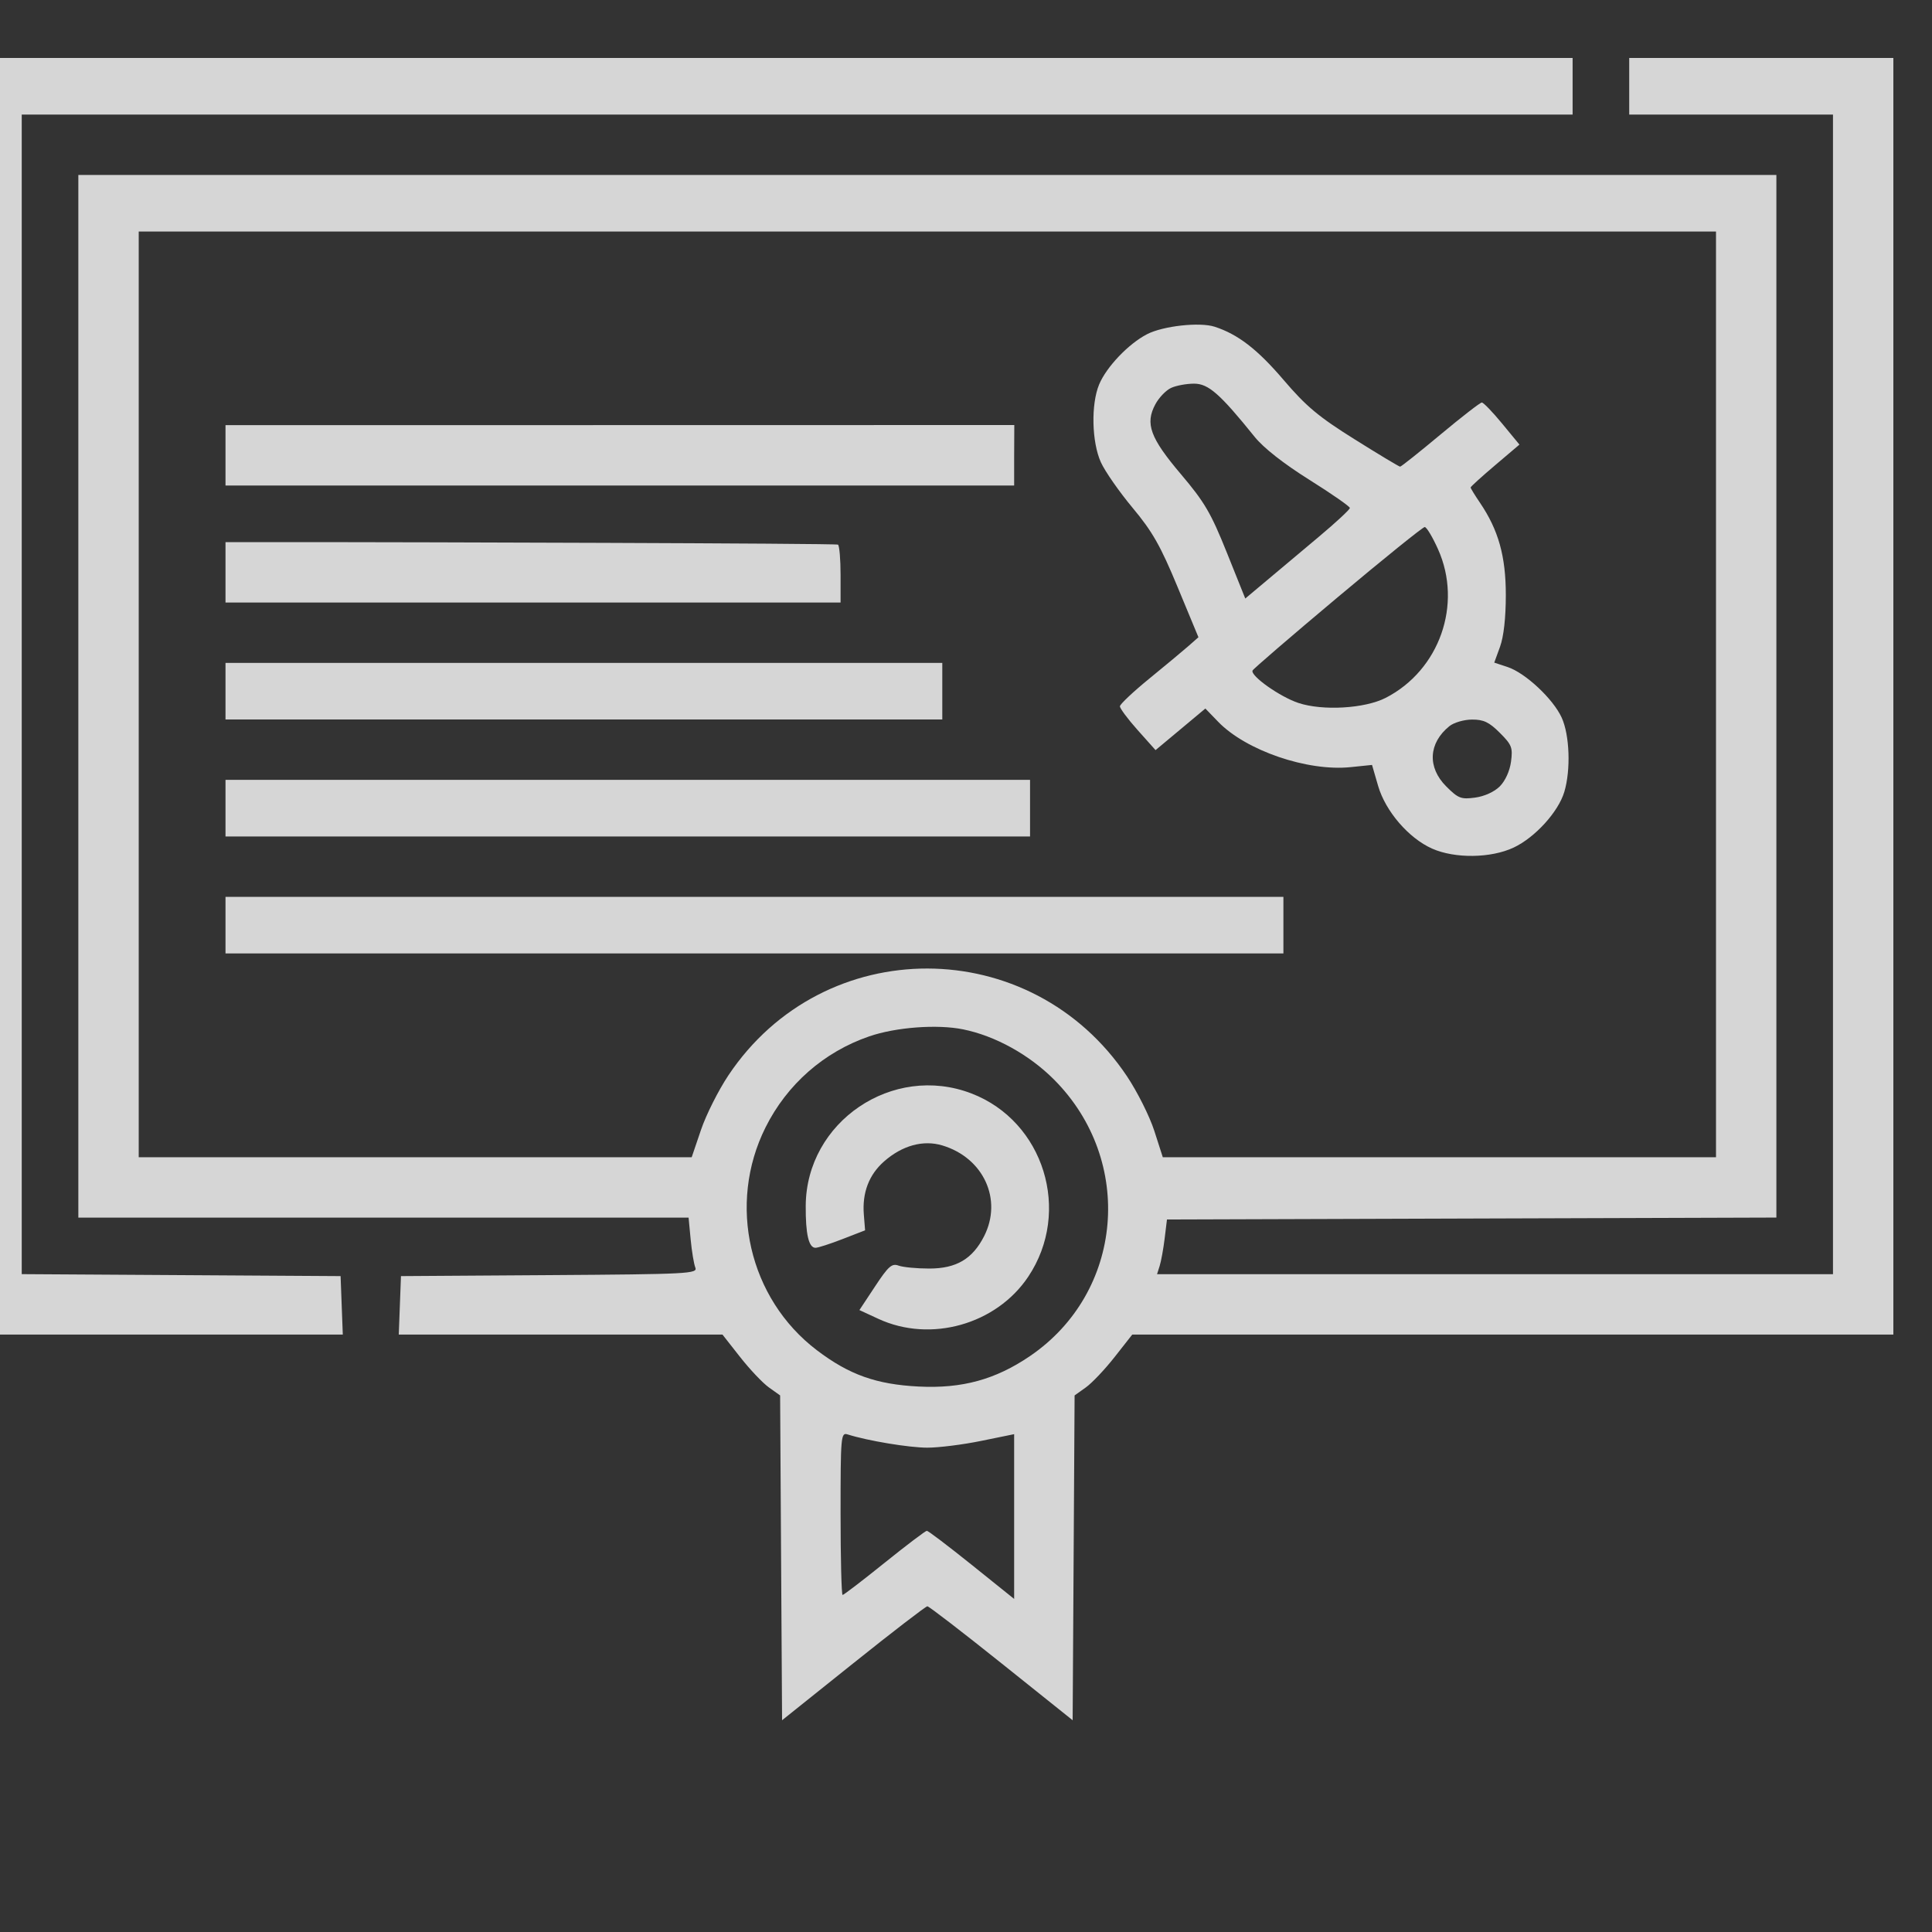<?xml version="1.0" encoding="UTF-8"?>
<svg xmlns="http://www.w3.org/2000/svg" width="100" height="100" viewBox="0 0 100 100" fill="none">
  <rect x="0" y="0" width="100" height="100" fill="#333333" stroke="none"/>
  <g opacity="0.8" clip-path="url(#clip0_1964_705)">
    <path fill-rule="evenodd" clip-rule="evenodd" d="M98 38.023V69.078H78.302H58.605L57.691 70.241C57.189 70.88 56.518 71.589 56.199 71.815L55.621 72.227L55.571 80.633L55.52 89.04L51.833 86.09C49.806 84.468 48.081 83.141 48 83.141C47.919 83.141 46.194 84.468 44.167 86.09L40.48 89.04L40.429 80.633L40.379 72.227L39.801 71.815C39.482 71.589 38.811 70.88 38.309 70.241L37.395 69.078H29.018H20.64L20.697 67.564L20.754 66.051L28.44 66C35.651 65.952 36.118 65.927 35.99 65.609C35.915 65.422 35.806 64.764 35.748 64.147L35.641 63.023H19.848H4.055V38.023V9.055H48H91.945V38.022V63.021L76.174 63.071L60.402 63.121L60.282 64.105C60.216 64.646 60.1 65.283 60.025 65.521L59.888 65.953H77.381H94.875V37.926V5.93H89.602H84.328V4.465V3H91.164H98V38.023ZM81.398 4.465V5.93H41.262H1.125V37.924V65.949L9.377 66L17.629 66.051L17.686 67.564L17.743 69.078H7.871H-2V38.023V3H39.699H81.398V4.465ZM7.18 37.926V59.898H21.491H35.802L36.283 58.482C36.547 57.703 37.186 56.433 37.703 55.658C42.635 48.268 53.373 48.293 58.331 55.706C58.867 56.507 59.503 57.778 59.746 58.53L60.186 59.898H74.503H88.82V37.926V11.984H48H7.18V37.926ZM62.872 16.912C64.074 17.302 65.087 18.082 66.429 19.655C67.612 21.039 68.237 21.563 70.113 22.738C71.356 23.517 72.416 24.154 72.47 24.154C72.524 24.154 73.463 23.407 74.557 22.494C75.651 21.581 76.615 20.834 76.699 20.834C76.784 20.834 77.256 21.324 77.749 21.923L78.646 23.012L77.383 24.084C76.688 24.673 76.119 25.19 76.119 25.232C76.119 25.274 76.335 25.627 76.599 26.016C77.559 27.43 77.941 28.792 77.941 30.795C77.941 31.976 77.832 32.95 77.642 33.474L77.342 34.297L78.032 34.525C78.951 34.828 80.389 36.172 80.832 37.143C81.246 38.049 81.309 39.849 80.968 40.989C80.658 42.025 79.451 43.35 78.346 43.87C77.168 44.424 75.301 44.447 74.124 43.923C72.912 43.384 71.713 41.991 71.331 40.678L71.016 39.593L69.906 39.707C67.67 39.937 64.492 38.848 63.053 37.36L62.389 36.673L61.1 37.75L59.811 38.826L58.885 37.789C58.376 37.219 57.963 36.664 57.967 36.557C57.971 36.449 58.651 35.809 59.478 35.133C60.306 34.458 61.219 33.698 61.507 33.445L62.031 32.984L60.952 30.384C60.066 28.246 59.65 27.515 58.62 26.281C57.931 25.454 57.194 24.396 56.982 23.929C56.508 22.884 56.463 20.926 56.891 19.9C57.269 18.992 58.411 17.794 59.369 17.299C60.2 16.87 62.096 16.66 62.872 16.912ZM60.62 20.076C60.356 20.196 59.988 20.577 59.802 20.924C59.261 21.928 59.53 22.663 61.132 24.553C62.349 25.99 62.678 26.552 63.5 28.6L64.455 30.979L65.554 30.057C66.159 29.55 67.377 28.528 68.261 27.785C69.146 27.043 69.869 26.372 69.869 26.293C69.869 26.214 68.924 25.557 67.77 24.833C66.444 24.001 65.402 23.184 64.943 22.614C63.142 20.38 62.547 19.858 61.804 19.858C61.416 19.858 60.883 19.956 60.62 20.076ZM52.5 22C52.5 22 52.492 22.911 52.492 23.699V25.131H20.266H11.672V23.569V22.006H20.135C24.79 22.006 52.5 22 52.5 22ZM69.229 30.921C66.842 32.923 64.863 34.627 64.831 34.707C64.72 34.986 66.25 36.067 67.203 36.384C68.463 36.803 70.643 36.675 71.725 36.12C74.51 34.688 75.711 31.277 74.432 28.427C74.149 27.796 73.839 27.279 73.743 27.279C73.648 27.279 71.616 28.918 69.229 30.921ZM43.377 28.191C43.449 28.262 43.508 28.966 43.508 29.753V31.186H17.238H11.672V29.623V28.061H17.108C20.098 28.061 43.306 28.119 43.377 28.191ZM48.773 35.776V37.24H17.238H11.672V35.776V34.311H17.238H48.773V35.776ZM75.019 37.587C73.936 38.464 73.871 39.718 74.855 40.703C75.478 41.326 75.622 41.382 76.35 41.284C76.833 41.219 77.345 40.986 77.629 40.703C77.912 40.419 78.145 39.907 78.21 39.424C78.307 38.696 78.252 38.552 77.629 37.929C77.076 37.377 76.791 37.241 76.188 37.245C75.772 37.247 75.249 37.4 75.019 37.587ZM53.315 41.83V43.295H19.191H11.672V41.83V40.365H19.191H53.315V41.83ZM66.429 47.885V49.35H22.219H11.672V47.885V46.42H22.219H66.429V47.885ZM44.989 53.643C42.646 54.449 40.738 56.124 39.625 58.351C37.637 62.329 38.763 67.216 42.283 69.889C43.95 71.155 45.355 71.656 47.548 71.767C49.794 71.881 51.525 71.407 53.315 70.188C58.154 66.89 58.745 60.081 54.556 55.878C53.27 54.589 51.512 53.617 49.853 53.28C48.512 53.007 46.372 53.167 44.989 53.643ZM50.285 56.598C54.035 58.04 55.479 62.704 53.222 66.081C51.568 68.557 48.165 69.513 45.464 68.263L44.483 67.809L45.293 66.584C45.986 65.535 46.162 65.38 46.514 65.509C46.741 65.592 47.453 65.66 48.098 65.66C49.496 65.66 50.334 65.167 50.934 63.991C51.904 62.091 50.909 59.927 48.773 59.287C47.785 58.991 46.701 59.288 45.763 60.112C44.977 60.802 44.621 61.736 44.712 62.868L44.777 63.681L43.612 64.133C42.972 64.382 42.341 64.586 42.21 64.586C41.859 64.586 41.695 63.882 41.704 62.411C41.731 58.06 46.205 55.029 50.285 56.598ZM48 74.931C47.053 74.931 44.91 74.575 43.871 74.245C43.525 74.135 43.508 74.325 43.508 78.342C43.508 80.659 43.555 82.555 43.613 82.555C43.671 82.555 44.647 81.808 45.782 80.894C46.917 79.981 47.903 79.234 47.973 79.234C48.044 79.234 49.089 80.028 50.297 80.997L52.492 82.76V78.496V74.232L50.783 74.581C49.843 74.774 48.591 74.931 48 74.931Z" fill="white"></path>
  </g>
  <defs>
    <clipPath id="clip0_1964_705">
      <rect width="100" height="100" fill="white" transform="matrix(-1 0 0 1 100 0)"></rect>
    </clipPath>
  </defs>
</svg>
